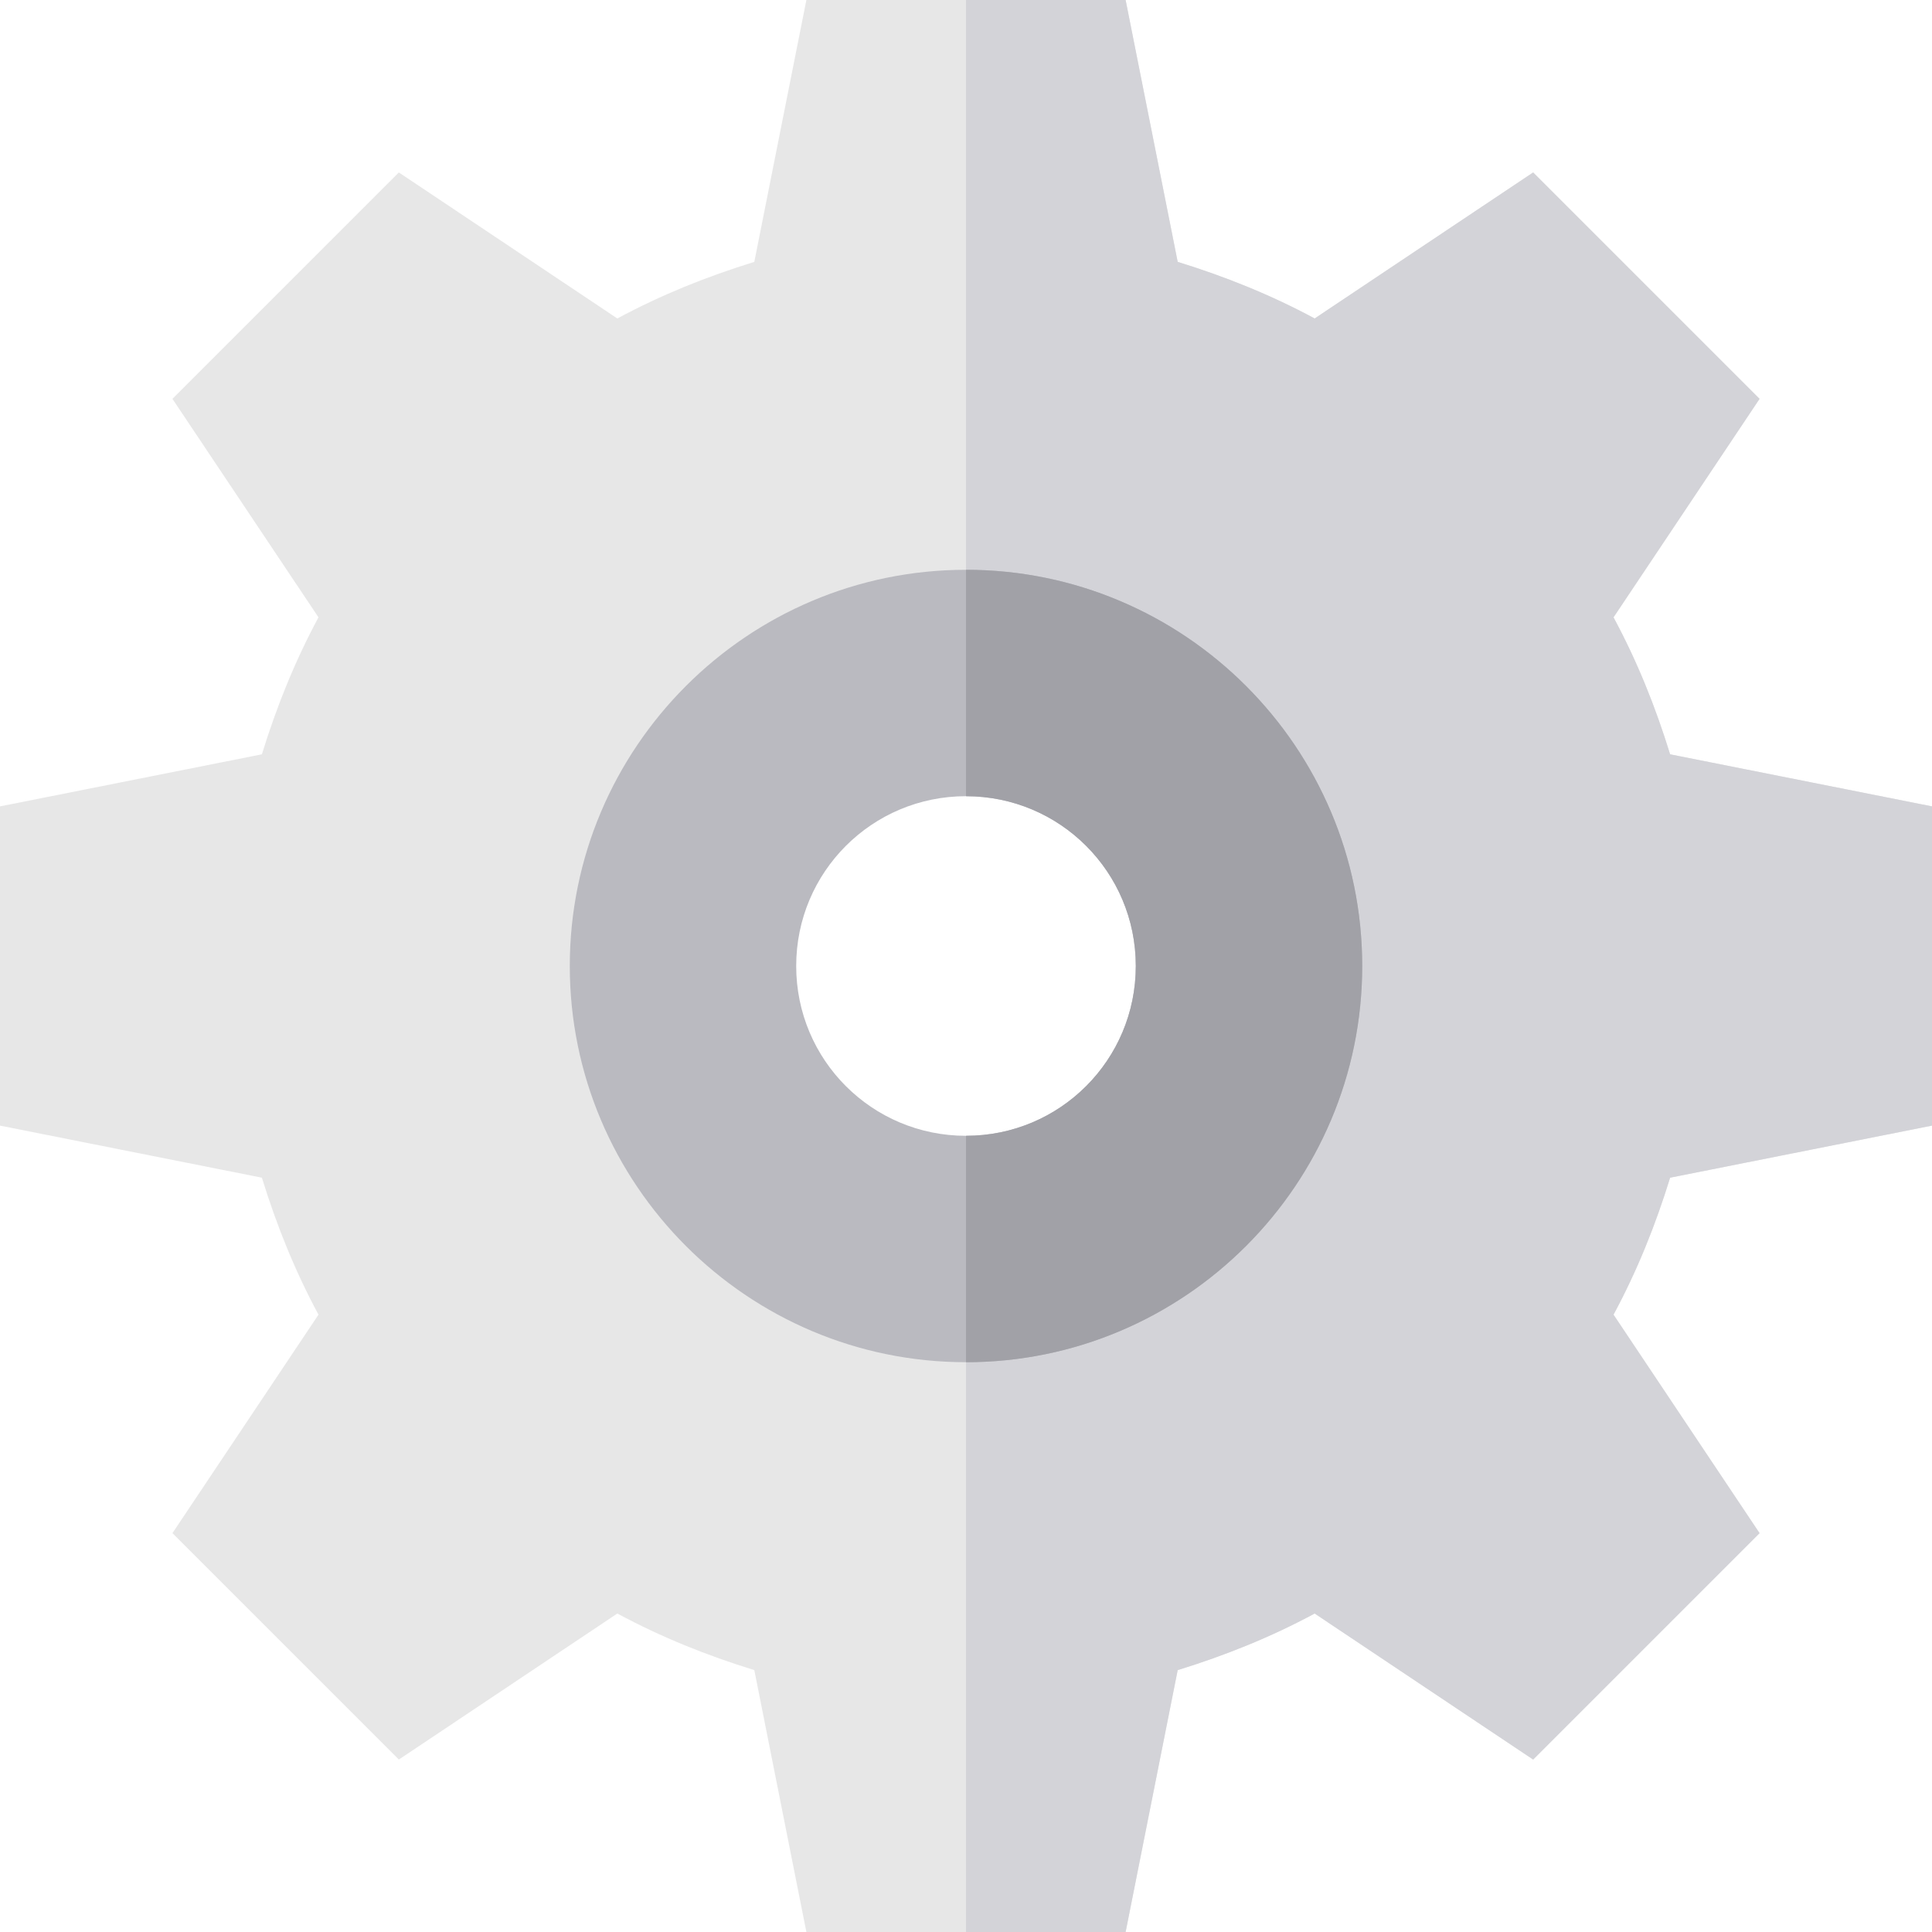 <?xml version="1.0" encoding="iso-8859-1"?>
<!-- Generator: Adobe Illustrator 19.0.0, SVG Export Plug-In . SVG Version: 6.00 Build 0)  -->
<svg version="1.1" id="Capa_1" xmlns="http://www.w3.org/2000/svg" xmlns:xlink="http://www.w3.org/1999/xlink" x="0px" y="0px"
	 viewBox="0 0 512 512" style="enable-background:new 0 0 512 512;" xml:space="preserve">
<path style="fill:#E7E7E7;" d="M512,298.299v-84.6L442.599,199.9c-3.898-12.601-8.699-24.6-15-36.301l38.701-57.9l-60-60
	l-57.9,38.699c-11.7-6.299-23.701-11.1-36.301-15L298.299,0h-84.598L199.9,69.399c-12.599,3.9-24.6,8.701-36.301,15L105.7,45.7
	l-60,60l38.701,57.9c-6.301,11.7-11.102,23.699-15,36.301L0,213.699v84.6L69.401,312.1c3.898,12.599,8.699,24.6,15,36.299
	L45.7,406.3l60,60l57.9-38.701c11.7,6.301,23.701,11.1,36.301,15l13.8,69.401h84.598l13.801-69.401c12.599-3.9,24.6-8.699,36.301-15
	l57.9,38.701l60-60L427.6,348.398c6.301-11.699,11.102-23.699,15-36.299L512,298.299z M256,346c-49.799,0-90-40.201-90-90
	c0-49.801,40.201-90,90-90s90,40.199,90,90C346,305.799,305.799,346,256,346z"/>
<path style="fill:#D3D3D8;" d="M442.599,312.1c-3.898,12.599-8.699,24.6-15,36.299L466.3,406.3l-60,60l-57.9-38.701
	c-11.7,6.301-23.701,11.1-36.301,15L298.299,512H256V346c49.799,0,90-40.201,90-90c0-49.801-40.201-90-90-90V0h42.299L312.1,69.399
	c12.599,3.9,24.6,8.701,36.301,15L406.3,45.7l60,60l-38.701,57.9c6.301,11.7,11.102,23.699,15,36.301L512,213.699v84.6
	L442.599,312.1z"/>
<path style="fill:#BABAC0;" d="M256,151c-57.9,0-105,47.1-105,105s47.1,105,105,105s105-47.1,105-105S313.9,151,256,151z M256,301
	c-24.901,0-45-20.101-45-45c0-24.901,20.099-45,45-45s45,20.099,45,45C301,280.899,280.901,301,256,301z"/>
<path style="fill:#A1A1A7;" d="M361,256c0,57.9-47.1,105-105,105v-60c24.901,0,45-20.101,45-45c0-24.901-20.099-45-45-45v-60
	C313.9,151,361,198.1,361,256z"/>
<g>
</g>
<g>
</g>
<g>
</g>
<g>
</g>
<g>
</g>
<g>
</g>
<g>
</g>
<g>
</g>
<g>
</g>
<g>
</g>
<g>
</g>
<g>
</g>
<g>
</g>
<g>
</g>
<g>
</g>
</svg>
